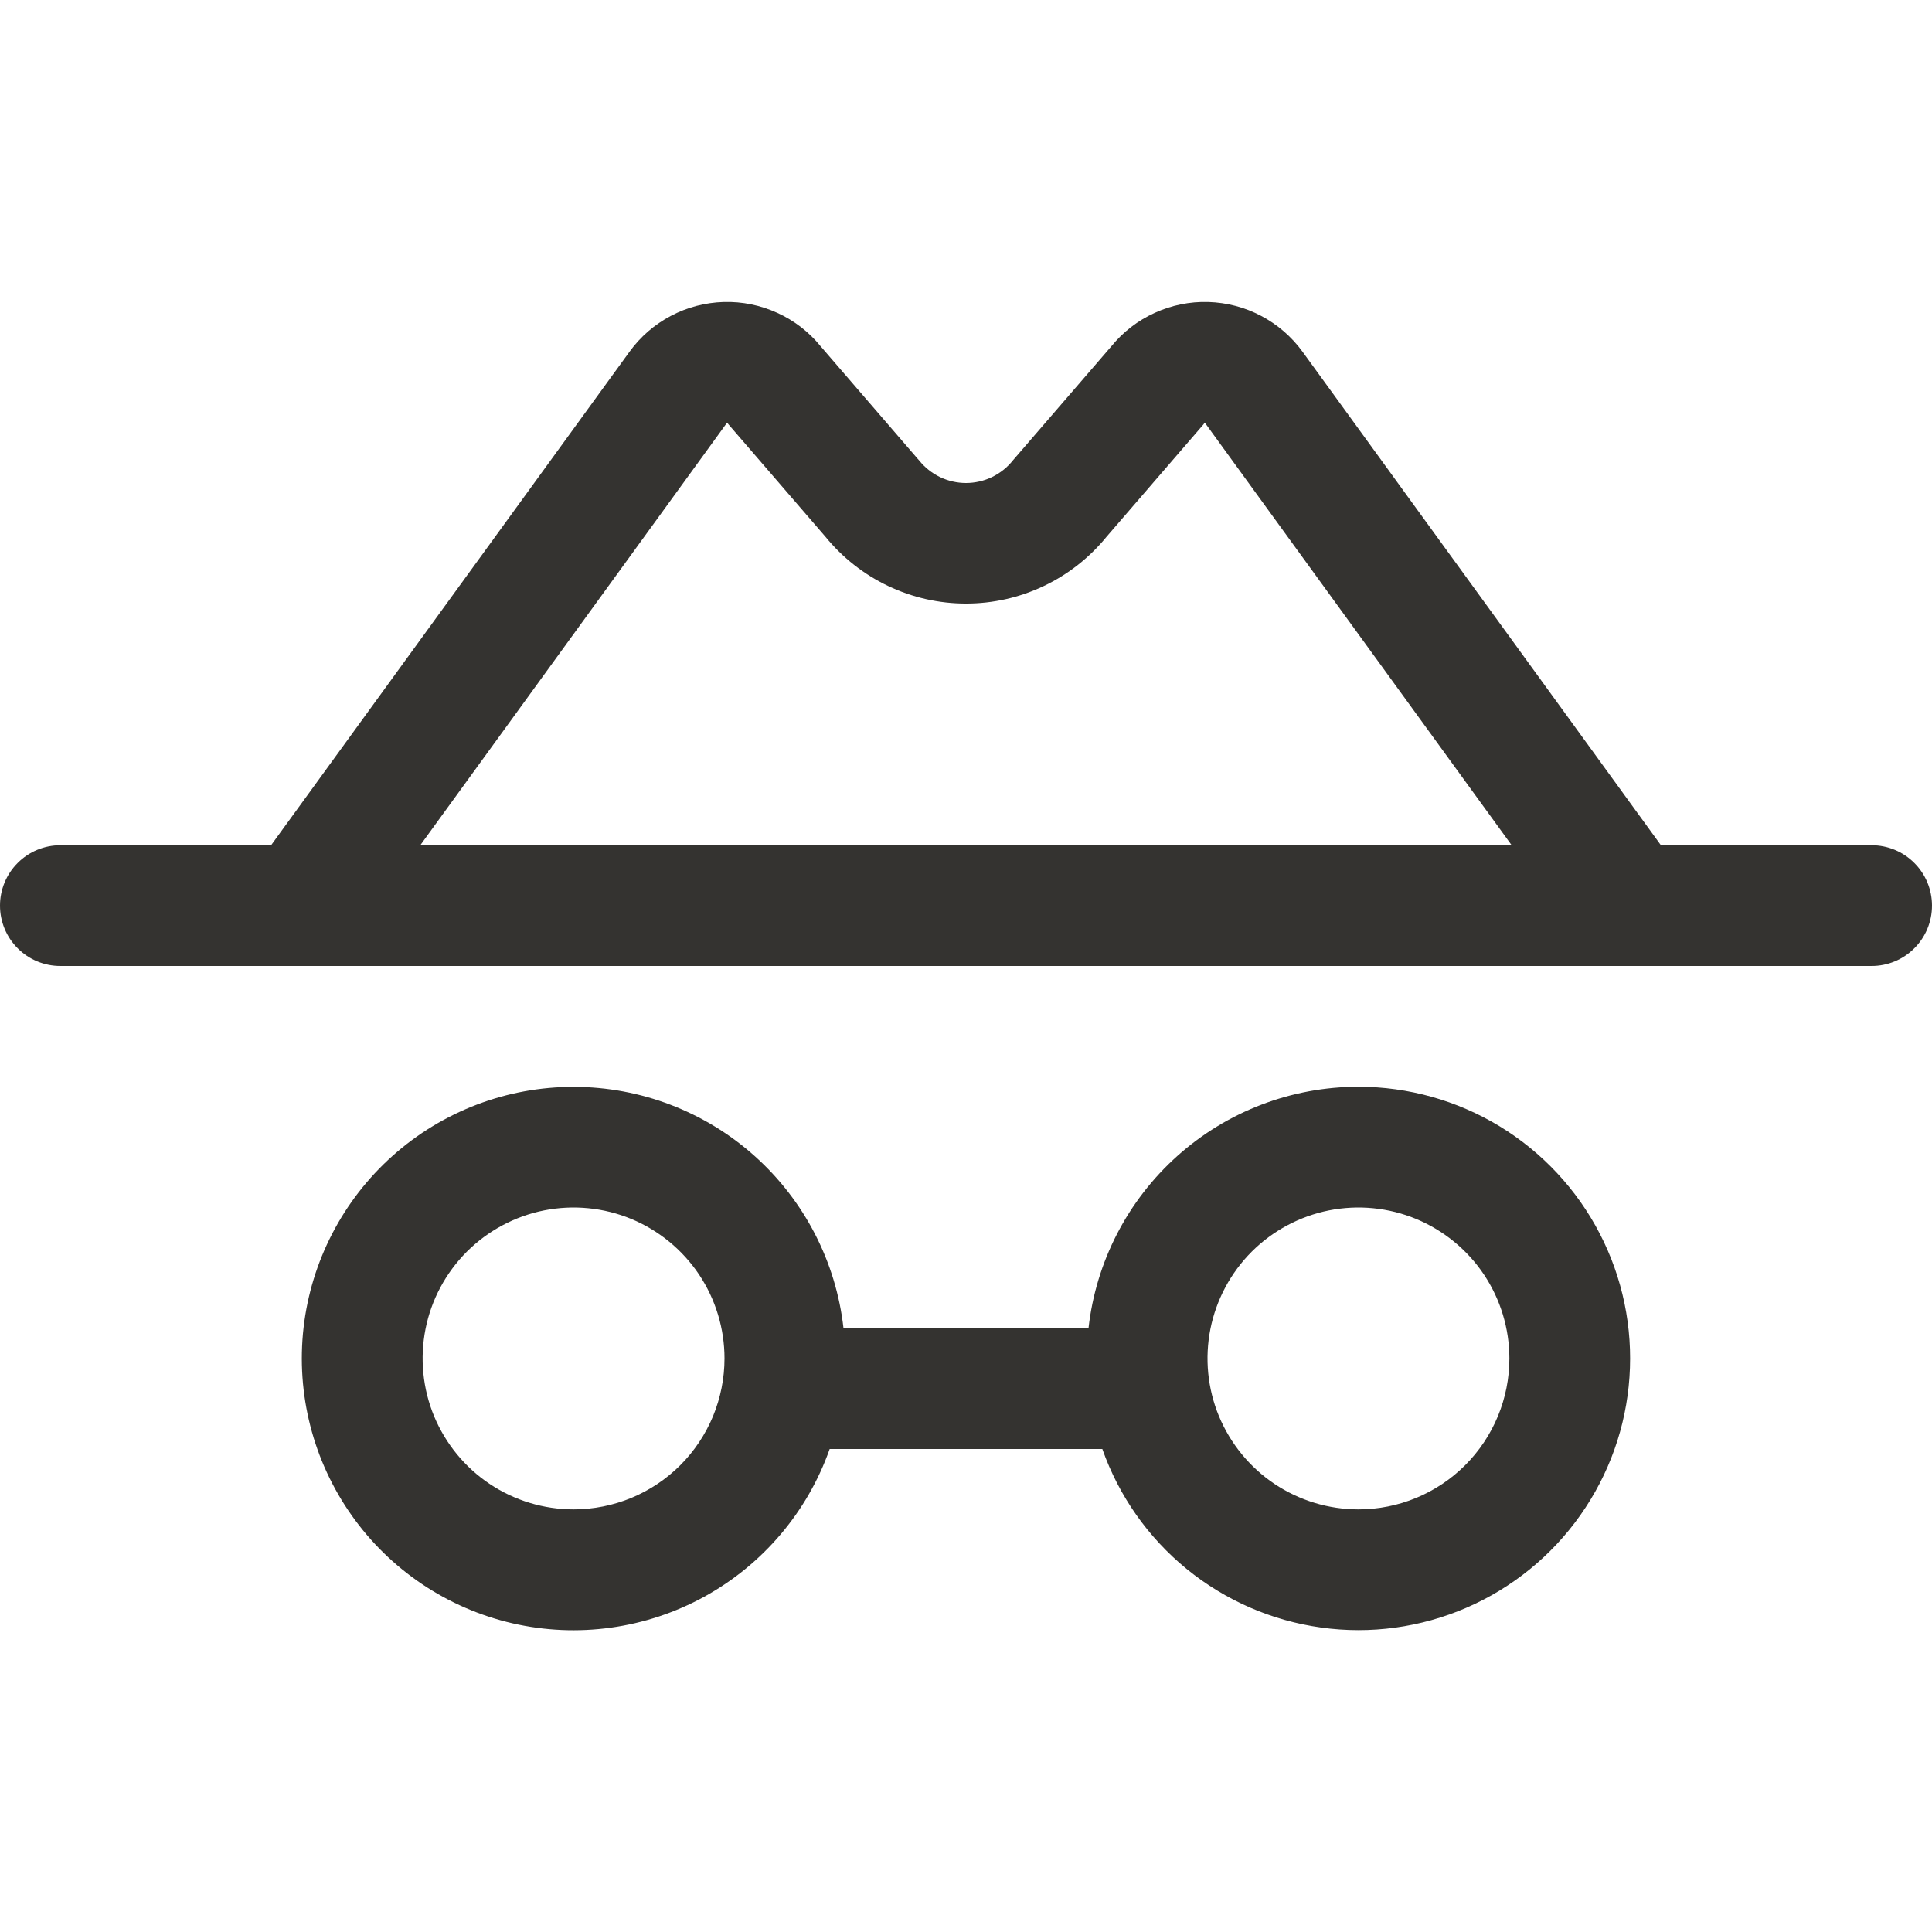 <svg width="32" height="32" viewBox="0 0 32 32" fill="none" xmlns="http://www.w3.org/2000/svg">
<path d="M31 14H27.51L21.573 5.824C21.393 5.577 21.158 5.374 20.888 5.232C20.618 5.089 20.318 5.011 20.013 5.002C19.707 4.993 19.404 5.055 19.126 5.182C18.848 5.308 18.602 5.497 18.409 5.734L16.802 7.596L16.777 7.625C16.684 7.742 16.566 7.836 16.432 7.901C16.297 7.966 16.149 8 16 8C15.851 8 15.703 7.966 15.568 7.901C15.434 7.836 15.316 7.742 15.223 7.625L15.197 7.596L13.591 5.734C13.398 5.497 13.152 5.308 12.874 5.182C12.596 5.055 12.293 4.993 11.987 5.002C11.682 5.011 11.382 5.089 11.112 5.232C10.842 5.374 10.607 5.577 10.428 5.824L4.49 14H1C0.735 14 0.48 14.105 0.293 14.293C0.105 14.48 0 14.735 0 15C0 15.265 0.105 15.52 0.293 15.707C0.48 15.895 0.735 16 1 16H31C31.265 16 31.52 15.895 31.707 15.707C31.895 15.52 32 15.265 32 15C32 14.735 31.895 14.48 31.707 14.293C31.52 14.105 31.265 14 31 14ZM12.043 7L12.066 7.029L13.672 8.89C13.954 9.236 14.309 9.515 14.711 9.706C15.114 9.898 15.554 9.997 16 9.997C16.446 9.997 16.886 9.898 17.289 9.706C17.691 9.515 18.046 9.236 18.328 8.89L19.934 7.029C19.941 7.019 19.946 7.01 19.955 7L25.038 14H6.961L12.043 7ZM22.5 18C21.393 18 20.325 18.408 19.501 19.146C18.676 19.884 18.152 20.9 18.029 22H13.971C13.848 20.901 13.324 19.886 12.501 19.149C11.677 18.411 10.61 18.003 9.504 18.002C8.398 18 7.331 18.406 6.505 19.142C5.68 19.878 5.154 20.892 5.028 21.99C4.903 23.089 5.186 24.195 5.824 25.098C6.462 26.002 7.41 26.638 8.488 26.887C9.565 27.135 10.697 26.978 11.666 26.446C12.635 25.913 13.374 25.043 13.742 24H18.258C18.532 24.778 19.016 25.465 19.655 25.987C20.294 26.508 21.065 26.844 21.882 26.957C22.699 27.071 23.532 26.957 24.289 26.629C25.046 26.301 25.698 25.772 26.174 25.098C26.651 24.424 26.933 23.633 26.989 22.81C27.046 21.987 26.876 21.164 26.496 20.431C26.117 19.699 25.544 19.084 24.839 18.655C24.134 18.227 23.325 18 22.5 18ZM9.5 25C9.006 25 8.522 24.853 8.111 24.579C7.7 24.304 7.38 23.913 7.19 23.457C7.001 23 6.952 22.497 7.048 22.012C7.144 21.527 7.383 21.082 7.732 20.732C8.082 20.383 8.527 20.145 9.012 20.048C9.497 19.952 10 20.001 10.457 20.19C10.914 20.38 11.304 20.7 11.579 21.111C11.853 21.522 12 22.006 12 22.5C12 22.828 11.935 23.153 11.81 23.457C11.684 23.76 11.5 24.036 11.268 24.268C11.036 24.5 10.76 24.684 10.457 24.81C10.153 24.935 9.828 25 9.5 25ZM22.5 25C22.006 25 21.522 24.853 21.111 24.579C20.7 24.304 20.38 23.913 20.19 23.457C20.001 23 19.952 22.497 20.048 22.012C20.145 21.527 20.383 21.082 20.732 20.732C21.082 20.383 21.527 20.145 22.012 20.048C22.497 19.952 23 20.001 23.457 20.19C23.913 20.38 24.304 20.7 24.579 21.111C24.853 21.522 25 22.006 25 22.5C25 23.163 24.737 23.799 24.268 24.268C23.799 24.737 23.163 25 22.5 25Z" fill="#343330"/>
</svg>
